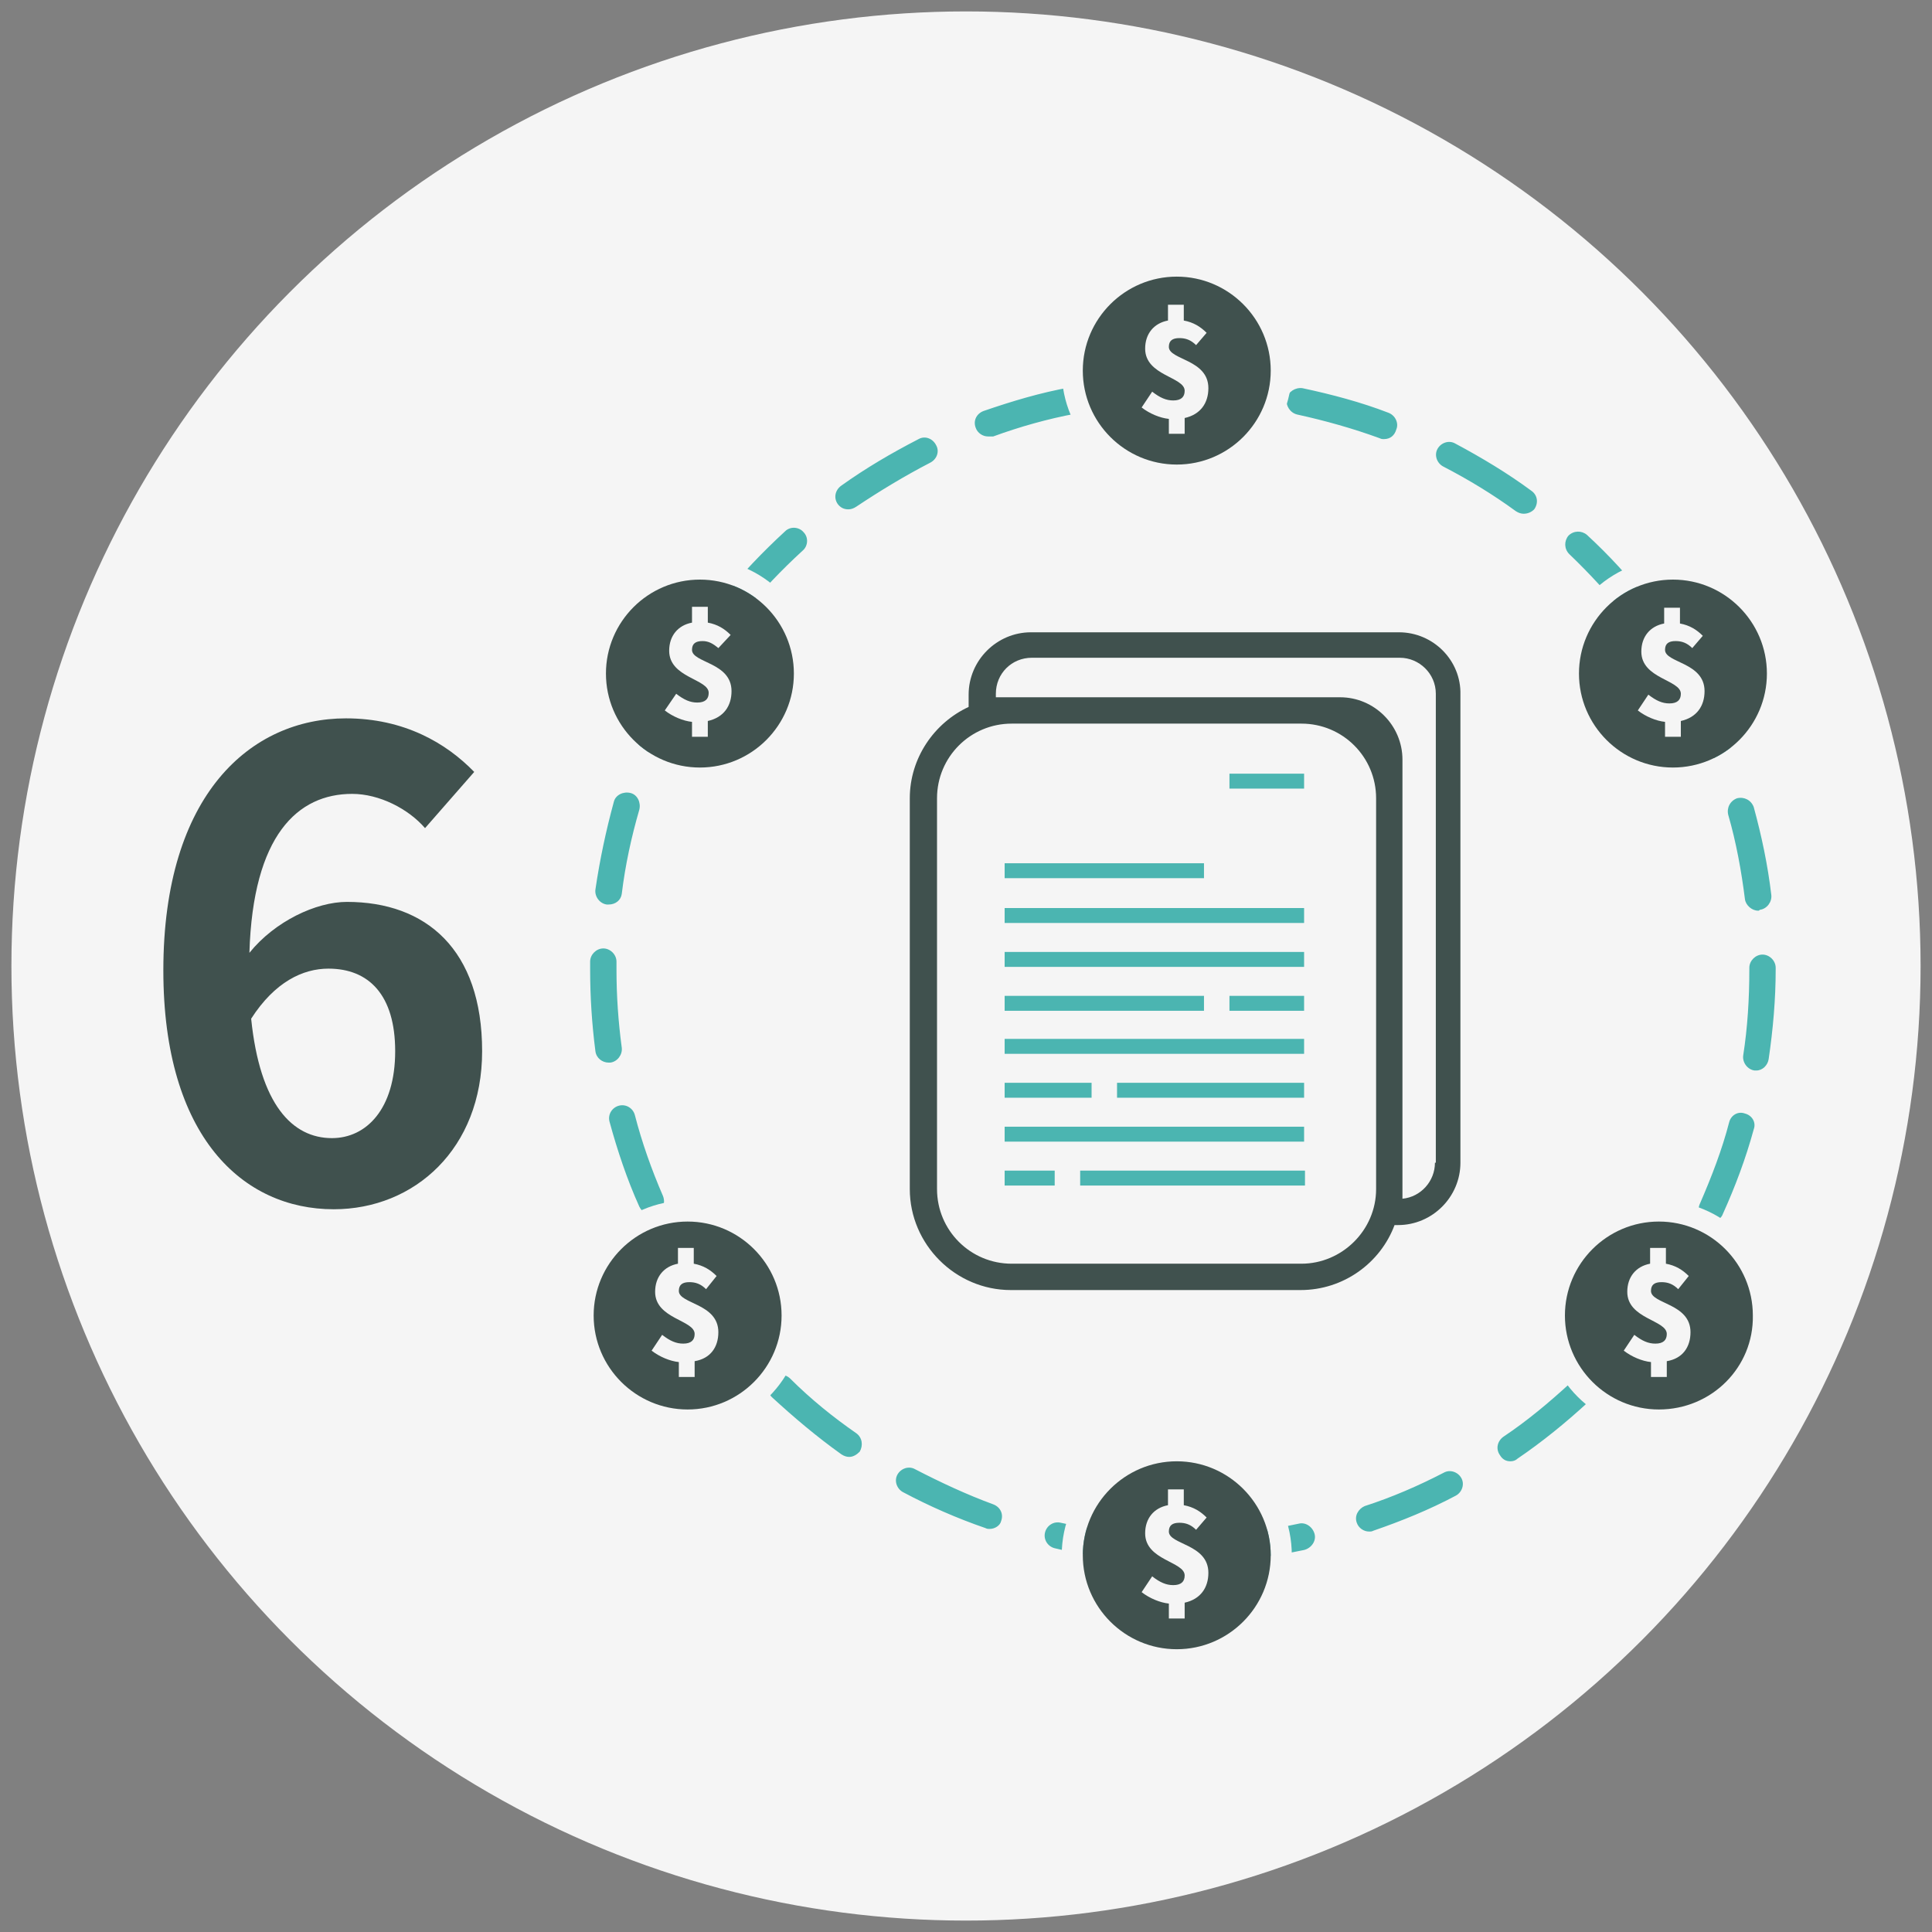 <svg id="SvgjsSvg1274" width="288" height="288" xmlns="http://www.w3.org/2000/svg" version="1.1" xmlns:xlink="http://www.w3.org/1999/xlink" xmlns:svgjs="http://svgjs.com/svgjs"><rect width="100%" height="100%" fill="#808080" stroke="none"/><defs id="SvgjsDefs1275"></defs><g id="SvgjsG1276"><svg xmlns="http://www.w3.org/2000/svg" xmlns:svgjs="http://svgjs.com/svgjs" xmlns:xlink="http://www.w3.org/1999/xlink" width="288" height="288"><svg xmlns="http://www.w3.org/2000/svg" width="288" height="288" enable-background="new 0 0 220 220" viewBox="0 0 220 220"><circle cx="110" cy="110" r="108.7" fill="#f5f5f5" class="colorfff svgShape"></circle><path fill="#40514e" d="M48.4,94.3c-1.9-2.2-5.2-3.9-8.3-3.9c-6.2,0-11.3,4.7-11.7,18.1c2.9-3.6,7.6-5.8,11.1-5.8					c9,0,15.4,5.4,15.4,17c0,11.1-7.7,18-16.9,18c-10.3,0-19.4-8.2-19.4-27.2c0-20.1,10-28.7,20.8-28.7c6.6,0,11.4,2.8,14.6,6.1					L48.4,94.3z M45,119.7c0-6.4-3-9.4-7.6-9.4c-2.9,0-6.1,1.5-8.8,5.7c1,9.8,4.7,13.6,9.2,13.6C41.7,129.6,45,126.3,45,119.7z" class="color666 svgShape"></path><rect width="34.1" height="1.7" x="114.4" y="108.4" fill="#4bb5b1" class="color89d4f2 svgShape colorfea142"></rect><rect width="34.1" height="1.7" x="114.4" y="103.4" fill="#4bb5b1" class="color89d4f2 svgShape colorfea142"></rect><rect width="22.7" height="1.7" x="114.4" y="113.4" fill="#4bb5b1" class="color89d4f2 svgShape colorfea142"></rect><rect width="22.7" height="1.7" x="114.4" y="98.3" fill="#4bb5b1" class="color89d4f2 svgShape colorfea142"></rect><rect width="8.5" height="1.7" x="140" y="113.4" fill="#4bb5b1" class="color89d4f2 svgShape colorfea142"></rect><rect width="8.5" height="1.7" x="140" y="88.1" fill="#4bb5b1" class="color89d4f2 svgShape colorfea142"></rect><rect width="34.1" height="1.7" x="114.4" y="118.3" fill="#4bb5b1" class="color89d4f2 svgShape colorfea142"></rect><rect width="34.1" height="1.7" x="114.4" y="128.3" fill="#4bb5b1" class="color89d4f2 svgShape colorfea142"></rect><rect width="21.3" height="1.7" x="127.2" y="123.3" fill="#4bb5b1" class="color89d4f2 svgShape colorfea142"></rect><rect width="9.9" height="1.7" x="114.4" y="123.3" fill="#4bb5b1" class="color89d4f2 svgShape colorfea142"></rect><rect width="5.7" height="1.7" x="114.4" y="133.3" fill="#4bb5b1" class="color89d4f2 svgShape colorfea142"></rect><rect width="25.6" height="1.7" x="123" y="133.3" fill="#4bb5b1" class="color89d4f2 svgShape colorfea142"></rect><path fill="#40514e" d="M159.3,72h-41.9c-3.9,0-7.1,3.2-7.1,7.1v1.4c-3.9,1.8-6.7,5.8-6.7,10.4v44.5c0,6.3,5.2,11.5,11.5,11.5h33
				c4.9,0,9.1-3.1,10.7-7.4h0.4c3.9,0,7.1-3.2,7.1-7.1V79.1C166.4,75.2,163.2,72,159.3,72z M148.2,143.9h-33c-4.7,0-8.5-3.8-8.5-8.5
				V90.9c0-4.7,3.8-8.5,8.5-8.5h33c4.7,0,8.5,3.8,8.5,8.5v44.5C156.7,140.1,152.8,143.9,148.2,143.9z M163.4,132.4
				c0,2.1-1.6,3.9-3.7,4.1v-1V90.9v-4.4c0-3.9-3.2-7.1-7.1-7.1h-4.4h-33h-1.8v-0.4c0-2.3,1.8-4.1,4.1-4.1h41.9
				c2.2,0,4.1,1.8,4.1,4.1V132.4z" class="color666 svgShape"></path><g class="color000 svgShape" fill="#30e3ca"><path fill="#4bb5b1" d="M138.3,177.8c-0.8,0-1.5-0.6-1.5-1.4c0-0.8,0.6-1.5,1.4-1.6c3.3-0.2,6.5-0.6,9.7-1.3
				c0.8-0.2,1.6,0.4,1.8,1.2s-0.4,1.6-1.2,1.8C145.2,177.2,141.8,177.6,138.3,177.8C138.3,177.8,138.3,177.8,138.3,177.8z
				 M130.3,177.8c0,0-0.1,0-0.1,0c-3.4-0.2-6.8-0.7-10.1-1.5c-0.8-0.2-1.3-1-1.1-1.8c0.2-0.8,1-1.3,1.8-1.1c3.2,0.7,6.4,1.2,9.7,1.4
				c0.8,0.1,1.5,0.8,1.4,1.6C131.7,177.1,131,177.8,130.3,177.8z M155.9,174.4c-0.6,0-1.2-0.4-1.4-1c-0.3-0.8,0.2-1.6,0.9-1.9
				c3.1-1,6.1-2.3,9-3.8c0.7-0.4,1.6-0.1,2,0.6c0.4,0.7,0.1,1.6-0.6,2c-3,1.6-6.2,2.9-9.4,4C156.2,174.4,156.1,174.4,155.9,174.4z
				 M112.7,174.1c-0.2,0-0.3,0-0.5-0.1c-3.2-1.1-6.4-2.5-9.4-4.1c-0.7-0.4-1-1.3-0.6-2c0.4-0.7,1.3-1,2-0.6c2.9,1.5,5.9,2.9,8.9,4
				c0.8,0.3,1.2,1.1,0.9,1.9C113.9,173.7,113.3,174.1,112.7,174.1z M172,166.4c-0.5,0-0.9-0.2-1.2-0.7c-0.5-0.7-0.3-1.6,0.4-2.1
				c2.7-1.8,5.2-3.9,7.6-6.1c0.6-0.6,1.6-0.5,2.1,0.1s0.5,1.6-0.1,2.1c-2.5,2.3-5.2,4.5-8,6.4C172.6,166.3,172.3,166.4,172,166.4z
				 M96.7,165.9c-0.3,0-0.6-0.1-0.9-0.3c-2.8-2-5.4-4.2-7.9-6.5c-0.6-0.6-0.6-1.5,0-2.1c0.6-0.6,1.5-0.6,2.1,0
				c2.3,2.3,4.9,4.4,7.5,6.2c0.7,0.5,0.8,1.4,0.4,2.1C97.6,165.6,97.2,165.9,96.7,165.9z M185.3,154.3c-0.3,0-0.7-0.1-1-0.4
				c-0.6-0.5-0.7-1.5-0.2-2.1c2.1-2.5,4-5.2,5.7-7.9c0.4-0.7,1.4-0.9,2.1-0.5c0.7,0.4,0.9,1.4,0.5,2.1c-1.8,2.9-3.8,5.7-6,8.3
				C186.1,154.1,185.7,154.3,185.3,154.3z M83.6,153.6c-0.4,0-0.9-0.2-1.2-0.6c-2.2-2.6-4.1-5.5-5.9-8.4c-0.4-0.7-0.2-1.6,0.5-2.1
				c0.7-0.4,1.6-0.2,2.1,0.5c1.7,2.8,3.5,5.5,5.6,8c0.5,0.6,0.4,1.6-0.2,2.1C84.2,153.5,83.9,153.6,83.6,153.6z M194.9,139.1
				c-0.2,0-0.4,0-0.6-0.1c-0.8-0.3-1.1-1.2-0.7-2c1.3-3,2.5-6.1,3.3-9.2c0.2-0.8,1-1.3,1.8-1c0.8,0.2,1.3,1,1,1.8
				c-0.9,3.3-2.1,6.5-3.5,9.6C196,138.8,195.4,139.1,194.9,139.1z M74.2,138.3c-0.6,0-1.1-0.3-1.4-0.9c-1.4-3.1-2.5-6.4-3.4-9.7
				c-0.2-0.8,0.3-1.6,1.1-1.8c0.8-0.2,1.6,0.3,1.8,1.1c0.8,3.1,1.9,6.2,3.2,9.2c0.3,0.8,0,1.6-0.8,2
				C74.6,138.2,74.4,138.3,74.2,138.3z M200,121.9c-0.1,0-0.2,0-0.2,0c-0.8-0.1-1.4-0.9-1.3-1.7c0.5-3.2,0.7-6.5,0.7-9.8v-0.2
				c0-0.8,0.7-1.5,1.5-1.5s1.5,0.7,1.5,1.5v0.2c0,3.4-0.3,6.8-0.8,10.2C201.3,121.3,200.7,121.9,200,121.9z M69.3,121
				c-0.7,0-1.4-0.5-1.5-1.3c-0.4-3.1-0.6-6.2-0.6-9.3c0-0.3,0-0.6,0-0.9c0-0.8,0.7-1.5,1.5-1.5c0,0,0,0,0,0c0.8,0,1.5,0.7,1.5,1.5
				c0,0.3,0,0.6,0,0.9c0,3,0.2,5.9,0.6,8.9c0.1,0.8-0.5,1.6-1.3,1.7C69.5,121,69.4,121,69.3,121z M200.2,103.7
				c-0.7,0-1.4-0.6-1.5-1.3c-0.4-3.2-1-6.5-1.9-9.6c-0.2-0.8,0.2-1.6,1-1.9c0.8-0.2,1.6,0.2,1.9,1c0.9,3.3,1.6,6.6,2,10
				c0.1,0.8-0.5,1.6-1.3,1.7C200.3,103.7,200.3,103.7,200.2,103.7z M69.3,103c-0.1,0-0.1,0-0.2,0c-0.8-0.1-1.4-0.9-1.3-1.7
				c0.5-3.4,1.2-6.7,2.1-10c0.2-0.8,1.1-1.2,1.9-1c0.8,0.2,1.2,1.1,1,1.9c-0.9,3.1-1.6,6.3-2,9.6C70.7,102.5,70.1,103,69.3,103z
				 M195.6,86.4c-0.6,0-1.1-0.3-1.4-0.9c-1.3-3-2.8-5.9-4.5-8.7c-0.4-0.7-0.2-1.6,0.5-2.1c0.7-0.4,1.6-0.2,2.1,0.5
				c1.8,2.9,3.3,6,4.7,9.1c0.3,0.8,0,1.6-0.8,2C196,86.3,195.8,86.4,195.6,86.4z M74.1,85.7c-0.2,0-0.4,0-0.6-0.1
				c-0.8-0.3-1.1-1.2-0.8-2c1.4-3.1,3-6.2,4.8-9.1c0.4-0.7,1.4-0.9,2.1-0.5c0.7,0.4,0.9,1.4,0.5,2.1c-1.7,2.8-3.3,5.7-4.6,8.7
				C75.3,85.3,74.7,85.7,74.1,85.7z M186.5,70.9c-0.4,0-0.9-0.2-1.2-0.6c-2-2.5-4.3-5-6.6-7.2c-0.6-0.6-0.6-1.5-0.1-2.1
				c0.6-0.6,1.5-0.6,2.1-0.1c2.5,2.3,4.8,4.8,6.9,7.5c0.5,0.6,0.4,1.6-0.2,2.1C187.1,70.8,186.8,70.9,186.5,70.9z M83.5,70.3
				c-0.3,0-0.7-0.1-0.9-0.3c-0.6-0.5-0.7-1.5-0.2-2.1c2.1-2.6,4.5-5.1,7-7.4c0.6-0.6,1.6-0.5,2.1,0.1c0.6,0.6,0.5,1.6-0.1,2.1
				c-2.4,2.2-4.7,4.6-6.7,7.1C84.3,70.1,83.9,70.3,83.5,70.3z M173.5,58.5c-0.3,0-0.6-0.1-0.9-0.3c-2.6-1.9-5.4-3.6-8.3-5.1
				c-0.7-0.4-1-1.3-0.6-2c0.4-0.7,1.3-1,2-0.6c3,1.6,6,3.4,8.7,5.4c0.7,0.5,0.8,1.4,0.3,2.1C174.4,58.3,174,58.5,173.5,58.5z
				 M96.6,58c-0.5,0-0.9-0.2-1.2-0.6c-0.5-0.7-0.3-1.6,0.4-2.1c2.8-2,5.7-3.7,8.8-5.3c0.7-0.4,1.6-0.1,2,0.7c0.4,0.7,0.1,1.6-0.7,2
				c-2.9,1.5-5.7,3.2-8.4,5C97.2,57.9,96.9,58,96.6,58z M157.6,50c-0.2,0-0.3,0-0.5-0.1c-3-1.1-6.2-2-9.4-2.7
				c-0.8-0.2-1.3-1-1.2-1.8c0.2-0.8,1-1.3,1.8-1.2c3.3,0.7,6.7,1.6,9.8,2.8c0.8,0.3,1.2,1.2,0.9,1.9C158.8,49.6,158.3,50,157.6,50z
				 M112.5,49.7c-0.6,0-1.2-0.4-1.4-1c-0.3-0.8,0.1-1.6,0.9-1.9c3.2-1.1,6.5-2.1,9.9-2.7c0.8-0.2,1.6,0.4,1.8,1.2
				c0.2,0.8-0.4,1.6-1.2,1.8c-3.2,0.6-6.4,1.5-9.4,2.6C112.8,49.7,112.7,49.7,112.5,49.7z M140.1,46.1c0,0-0.1,0-0.1,0
				c-1.7-0.1-3.5-0.2-5.2-0.2c0,0,0,0,0,0c-1.5,0-3,0.1-4.5,0.2c-0.8,0.1-1.5-0.6-1.6-1.4s0.6-1.5,1.4-1.6c1.6-0.1,3.2-0.2,4.7-0.2
				c1.8,0,3.7,0.1,5.5,0.2c0.8,0.1,1.4,0.8,1.4,1.6C141.5,45.5,140.9,46.1,140.1,46.1z" class="color89d4f2 svgShape colorfea142"></path></g><g class="color000 svgShape" fill="#30e3ca"><path fill="#f5f5f5" d="M134,29.1c-7.2,0-13.1,5.9-13.1,13.1s5.9,13.1,13.1,13.1c7.2,0,13.1-5.9,13.1-13.1S141.3,29.1,134,29.1
				L134,29.1z M134,52.9c-5.9,0-10.7-4.8-10.7-10.7s4.8-10.7,10.7-10.7s10.7,4.8,10.7,10.7S139.9,52.9,134,52.9L134,52.9z M134,52.9
				" class="colorfff svgShape"></path><path fill="#40514e" d="M134,52.9c-5.9,0-10.7-4.8-10.7-10.7s4.8-10.7,10.7-10.7s10.7,4.8,10.7,10.7S139.9,52.9,134,52.9L134,52.9z" class="color666 svgShape"></path><path fill="#f5f5f5" d="M136.2,39.3c-0.6-0.6-1.2-0.8-1.9-0.8c-0.8,0-1.2,0.3-1.2,1c0,1.5,4.5,1.4,4.5,4.7c0,1.7-0.9,3-2.7,3.4v1.8
					h-1.8v-1.7c-1-0.1-2.2-0.6-3.1-1.3l1.2-1.8c0.9,0.7,1.6,1,2.4,1c0.9,0,1.3-0.4,1.3-1.1c0-1.6-4.5-1.7-4.5-4.8
					c0-1.7,1-2.9,2.6-3.2v-1.8h1.8v1.8c1.1,0.2,1.9,0.7,2.6,1.4L136.2,39.3z" class="colorfff svgShape"></path></g><g class="color000 svgShape" fill="#30e3ca"><path fill="#f5f5f5" d="M134,164c-7.2,0-13.1,5.9-13.1,13.1c0,7.2,5.9,13.1,13.1,13.1c7.2,0,13.1-5.9,13.1-13.1
				C147.1,169.9,141.3,164,134,164L134,164z M134,187.8c-5.9,0-10.7-4.8-10.7-10.7s4.8-10.7,10.7-10.7s10.7,4.8,10.7,10.7
				S139.9,187.8,134,187.8L134,187.8z M134,187.8" class="colorfff svgShape"></path><path fill="#40514e" d="M134,187.8c-5.9,0-10.7-4.8-10.7-10.7s4.8-10.7,10.7-10.7s10.7,4.8,10.7,10.7S139.9,187.8,134,187.8
				L134,187.8z" class="color666 svgShape"></path><path fill="#f5f5f5" d="M136.2,174.2c-0.6-0.6-1.2-0.8-1.9-0.8c-0.8,0-1.2,0.3-1.2,1c0,1.5,4.5,1.4,4.5,4.7c0,1.7-0.9,3-2.7,3.4
					v1.8h-1.8v-1.7c-1-0.1-2.2-0.6-3.1-1.3l1.2-1.8c0.9,0.7,1.6,1,2.4,1c0.9,0,1.3-0.4,1.3-1.1c0-1.6-4.5-1.7-4.5-4.8
					c0-1.7,1-2.9,2.6-3.2v-1.8h1.8v1.8c1.1,0.2,1.9,0.7,2.6,1.4L136.2,174.2z" class="colorfff svgShape"></path></g><g class="color000 svgShape" fill="#30e3ca"><path fill="#f5f5f5" d="M190.5,63.6c-7.2,0-13.1,5.9-13.1,13.1s5.9,13.1,13.1,13.1s13.1-5.9,13.1-13.1S197.7,63.6,190.5,63.6
				L190.5,63.6z M190.5,87.4c-5.9,0-10.7-4.8-10.7-10.7S184.6,66,190.5,66s10.7,4.8,10.7,10.7S196.4,87.4,190.5,87.4L190.5,87.4z
				 M190.5,87.4" class="colorfff svgShape"></path><path fill="#40514e" d="M190.5,87.4c-5.9,0-10.7-4.8-10.7-10.7S184.6,66,190.5,66s10.7,4.8,10.7,10.7S196.4,87.4,190.5,87.4
				L190.5,87.4z" class="color666 svgShape"></path><path fill="#f5f5f5" d="M192.7,73.8c-0.6-0.6-1.2-0.8-1.9-0.8c-0.8,0-1.2,0.3-1.2,1c0,1.5,4.5,1.4,4.5,4.7c0,1.7-0.9,3-2.7,3.4v1.8
					h-1.8v-1.7c-1-0.1-2.2-0.6-3.1-1.3l1.2-1.8c0.9,0.7,1.6,1,2.4,1c0.9,0,1.3-0.4,1.3-1.1c0-1.6-4.5-1.7-4.5-4.8
					c0-1.7,1-2.9,2.6-3.2v-1.8h1.8v1.8c1.1,0.2,1.9,0.7,2.6,1.4L192.7,73.8z" class="colorfff svgShape"></path></g><g class="color000 svgShape" fill="#30e3ca"><path fill="#f5f5f5" d="M79.7,63.6c-7.2,0-13.1,5.9-13.1,13.1s5.9,13.1,13.1,13.1c7.2,0,13.1-5.9,13.1-13.1S86.9,63.6,79.7,63.6
				L79.7,63.6z M79.7,87.4c-5.9,0-10.7-4.8-10.7-10.7S73.8,66,79.7,66c5.9,0,10.7,4.8,10.7,10.7S85.6,87.4,79.7,87.4L79.7,87.4z
				 M79.7,87.4" class="colorfff svgShape"></path><path fill="#40514e" d="M79.7,87.4c-5.9,0-10.7-4.8-10.7-10.7S73.8,66,79.7,66c5.9,0,10.7,4.8,10.7,10.7S85.6,87.4,79.7,87.4
				L79.7,87.4z" class="color666 svgShape"></path><path fill="#f5f5f5" d="M81.8,73.8C81.2,73.3,80.7,73,80,73c-0.8,0-1.2,0.3-1.2,1c0,1.5,4.5,1.4,4.5,4.7c0,1.7-0.9,3-2.7,3.4v1.8
					h-1.8v-1.7c-1-0.1-2.2-0.6-3.1-1.3L77,79c0.9,0.7,1.6,1,2.4,1c0.9,0,1.3-0.4,1.3-1.1c0-1.6-4.5-1.7-4.5-4.8c0-1.7,1-2.9,2.6-3.2
					v-1.8h1.8v1.8c1.1,0.2,1.9,0.7,2.6,1.4L81.8,73.8z" class="colorfff svgShape"></path></g><g class="color000 svgShape" fill="#30e3ca"><path fill="#f5f5f5" d="M188.9,136.7c-7.2,0-13.1,5.9-13.1,13.1c0,7.2,5.9,13.1,13.1,13.1c7.2,0,13.1-5.9,13.1-13.1
				C202,142.5,196.2,136.7,188.9,136.7L188.9,136.7z M188.9,160.5c-5.9,0-10.7-4.8-10.7-10.7c0-5.9,4.8-10.7,10.7-10.7
				s10.7,4.8,10.7,10.7C199.7,155.7,194.9,160.5,188.9,160.5L188.9,160.5z M188.9,160.5" class="colorfff svgShape"></path><path fill="#40514e" d="M188.9,160.5c-5.9,0-10.7-4.8-10.7-10.7c0-5.9,4.8-10.7,10.7-10.7s10.7,4.8,10.7,10.7
				C199.7,155.7,194.9,160.5,188.9,160.5L188.9,160.5z" class="color666 svgShape"></path><path fill="#f5f5f5" d="M191.1,146.8c-0.6-0.6-1.2-0.8-1.9-0.8c-0.8,0-1.2,0.3-1.2,1c0,1.5,4.5,1.4,4.5,4.7c0,1.7-0.9,3-2.7,3.3
					v1.8h-1.8v-1.7c-1-0.1-2.2-0.6-3.1-1.3l1.2-1.8c0.9,0.7,1.6,1,2.4,1c0.9,0,1.3-0.4,1.3-1.1c0-1.6-4.5-1.7-4.5-4.8
					c0-1.7,1-2.9,2.6-3.2v-1.8h1.8v1.8c1.1,0.2,1.9,0.7,2.6,1.4L191.1,146.8z" class="colorfff svgShape"></path></g><g class="color000 svgShape" fill="#30e3ca"><path fill="#f5f5f5" d="M78.3,136.7c-7.2,0-13.1,5.9-13.1,13.1c0,7.2,5.9,13.1,13.1,13.1c7.2,0,13.1-5.9,13.1-13.1
				C91.4,142.5,85.5,136.7,78.3,136.7L78.3,136.7z M78.3,160.5c-5.9,0-10.7-4.8-10.7-10.7c0-5.9,4.8-10.7,10.7-10.7
				c5.9,0,10.7,4.8,10.7,10.7C89,155.7,84.2,160.5,78.3,160.5L78.3,160.5z M78.3,160.5" class="colorfff svgShape"></path><path fill="#40514e" d="M78.3,160.5c-5.9,0-10.7-4.8-10.7-10.7c0-5.9,4.8-10.7,10.7-10.7c5.9,0,10.7,4.8,10.7,10.7
				C89,155.7,84.2,160.5,78.3,160.5L78.3,160.5z" class="color666 svgShape"></path><path fill="#f5f5f5" d="M80.4,146.8c-0.6-0.6-1.2-0.8-1.9-0.8c-0.8,0-1.2,0.3-1.2,1c0,1.5,4.5,1.4,4.5,4.7c0,1.7-0.9,3-2.7,3.3v1.8
					h-1.8v-1.7c-1-0.1-2.2-0.6-3.1-1.3l1.2-1.8c0.9,0.7,1.6,1,2.4,1c0.9,0,1.3-0.4,1.3-1.1c0-1.6-4.5-1.7-4.5-4.8
					c0-1.7,1-2.9,2.6-3.2v-1.8h1.8v1.8c1.1,0.2,1.9,0.7,2.6,1.4L80.4,146.8z" class="colorfff svgShape"></path></g></svg></svg></g></svg>